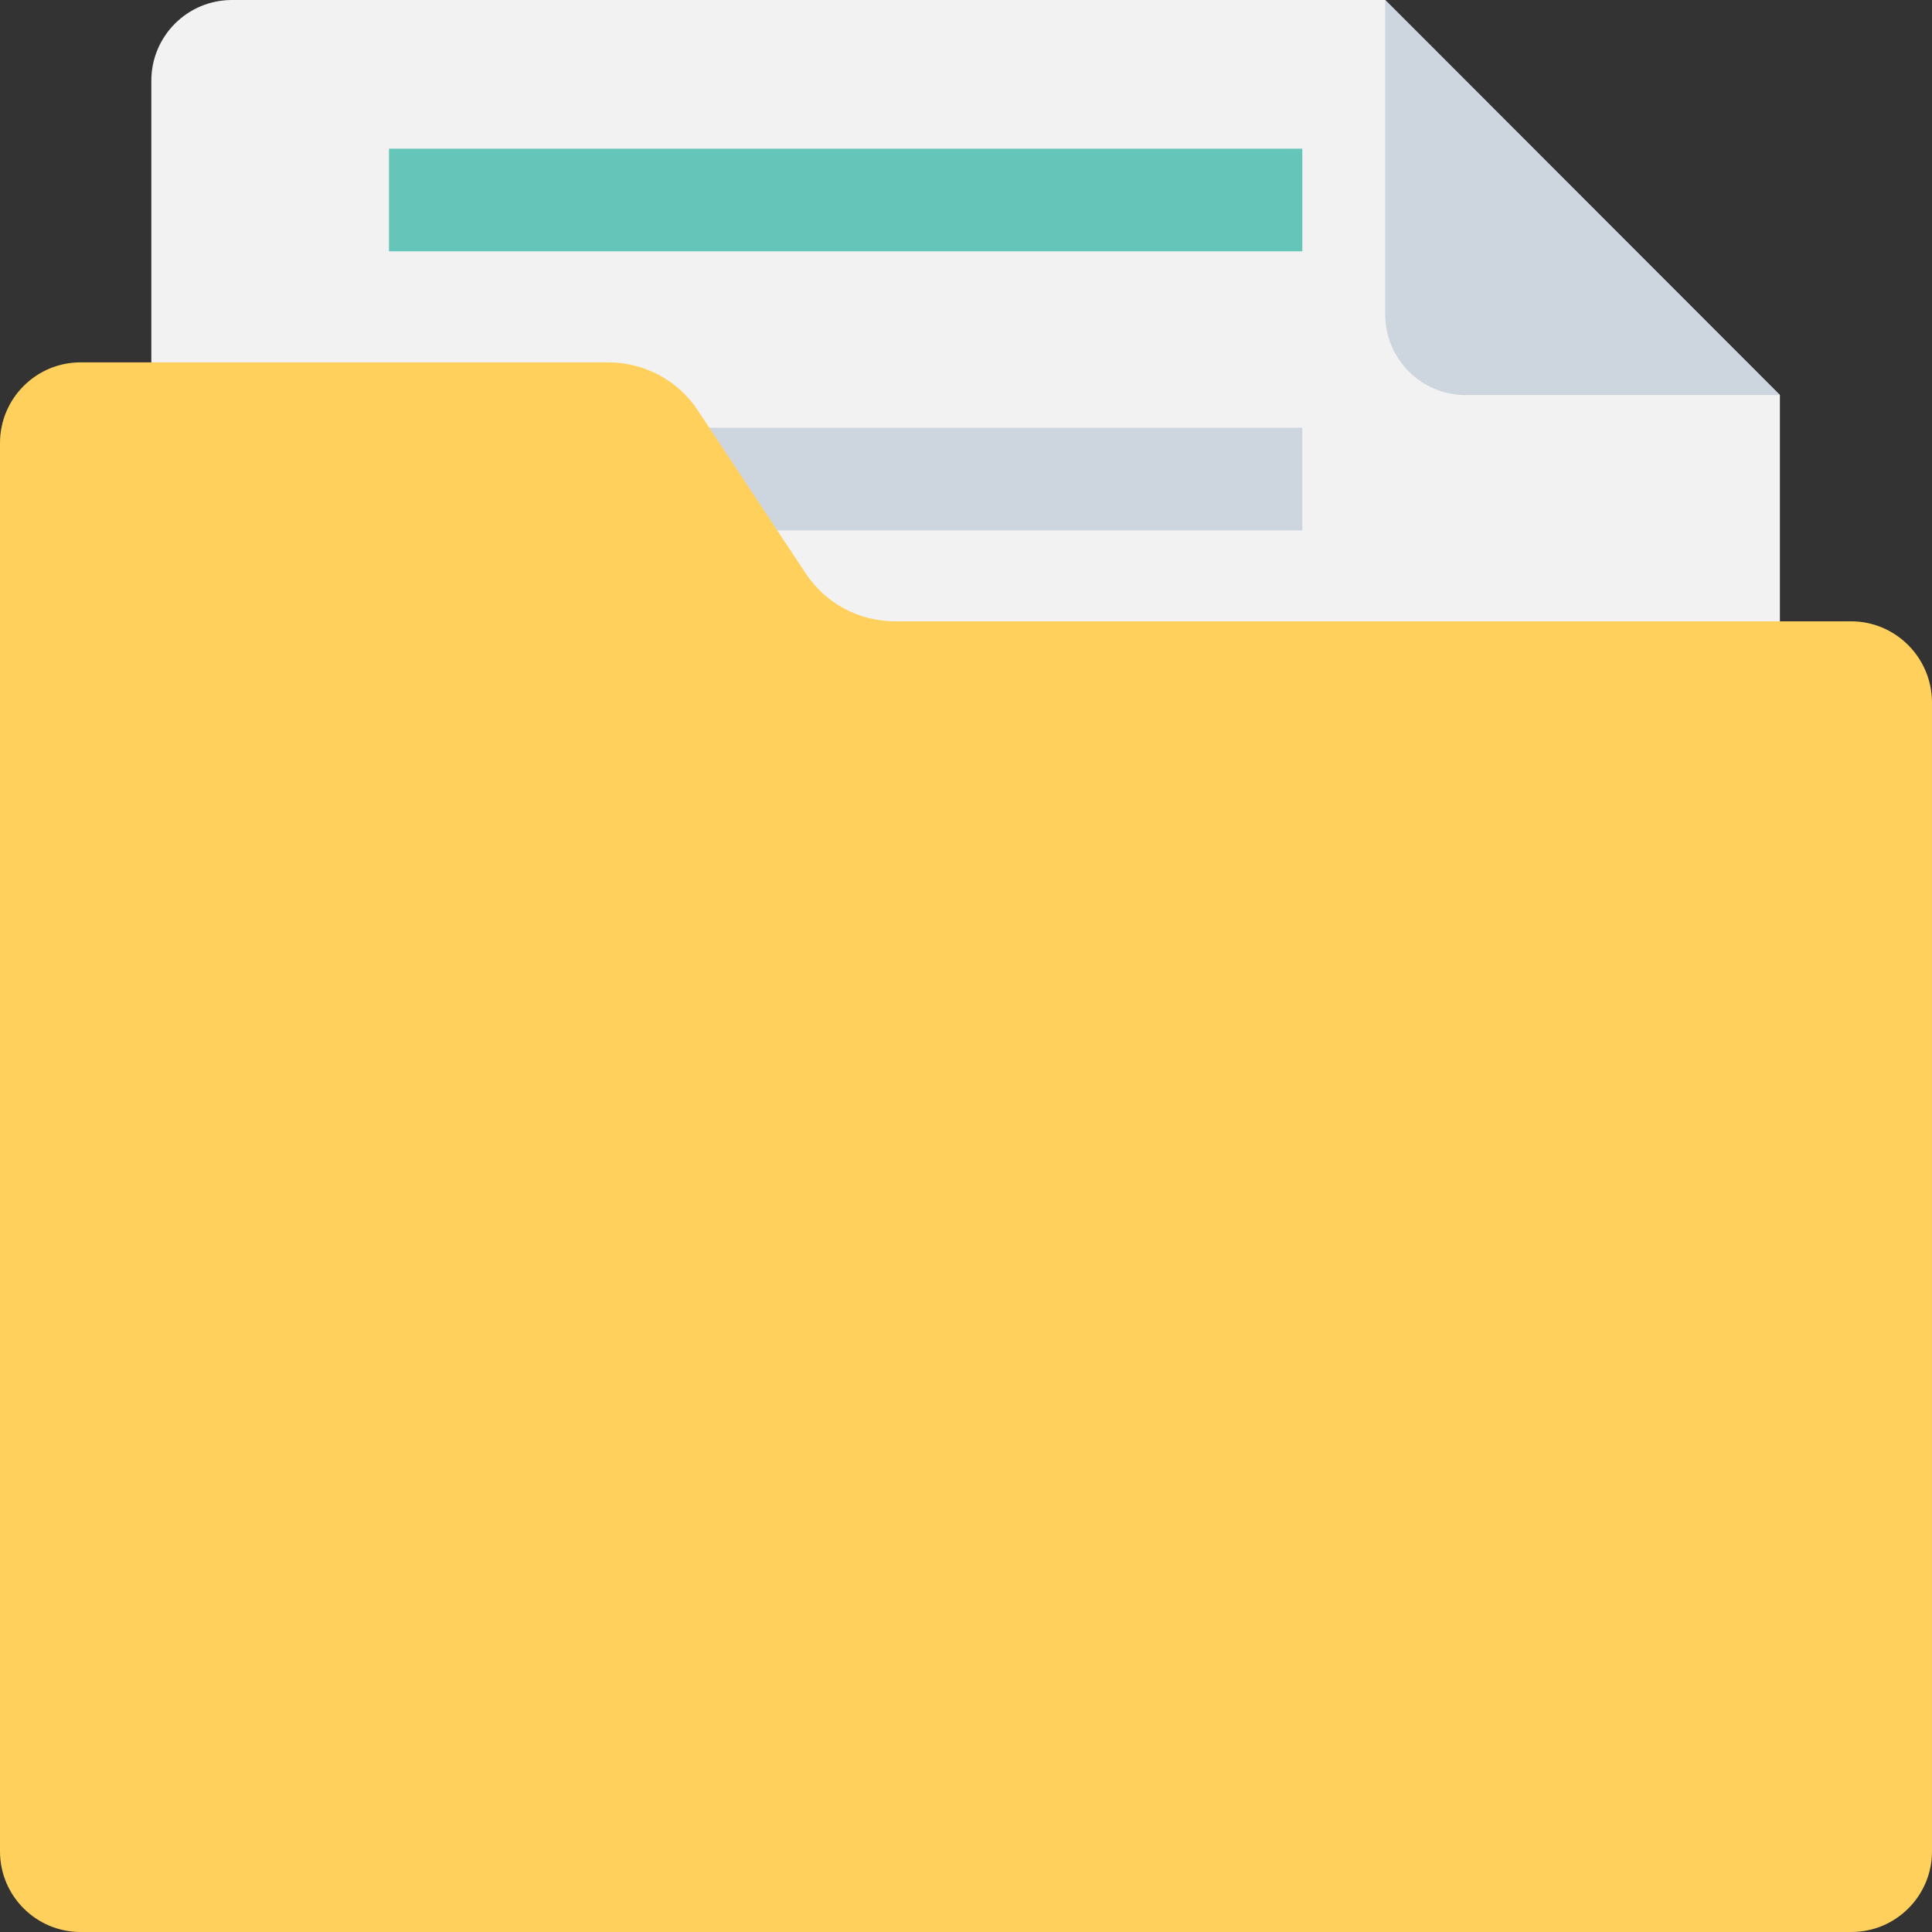<?xml version="1.0" encoding="iso-8859-1"?>
<!-- Generator: Adobe Illustrator 19.0.0, SVG Export Plug-In . SVG Version: 6.00 Build 0)  -->
<svg version="1.1" id="Capa_1" xmlns="http://www.w3.org/2000/svg" xmlns:xlink="http://www.w3.org/1999/xlink" x="0px" y="0px"
	 viewBox="0 0 508.1 508.1" style="enable-background:new 0 0 508.1 508.1;" xml:space="preserve">
<rect x="0" y="0" width="508.1" height="508.1" fill="#333333" stroke="none"/>
<path style="fill:#F2F2F2;" d="M364.3,0H61C49.3,0,39.8,9.5,39.8,21.2v152.3h428.3v-69.6L364.3,0z"/>
<g>
	<path style="fill:#CDD5DF;" d="M385.4,103.9h82.7L364.3,0v82.7C364.3,94.4,373.8,103.9,385.4,103.9z"/>
	<rect x="102.3" y="112.5" style="fill:#CDD5DF;" width="240.2" height="27"/>
</g>
<rect x="102.3" y="39.1" style="fill:#65C5B8;" width="240.2" height="27"/>
<path style="fill:#FFD05C;" d="M486.8,163.4H235.4c-9.5,0-18.3-4.7-23.5-12.6l-28.4-42.9c-5.2-7.9-14.1-12.6-23.5-12.6H21.2
	C9.5,95.3,0,104.8,0,116.5v370.4c0,11.7,9.5,21.2,21.2,21.2h465.7c11.7,0,21.2-9.5,21.2-21.2V184.6
	C508,172.9,498.5,163.4,486.8,163.4z"/>
<g>
</g>
<g>
</g>
<g>
</g>
<g>
</g>
<g>
</g>
<g>
</g>
<g>
</g>
<g>
</g>
<g>
</g>
<g>
</g>
<g>
</g>
<g>
</g>
<g>
</g>
<g>
</g>
<g>
</g>
</svg>
